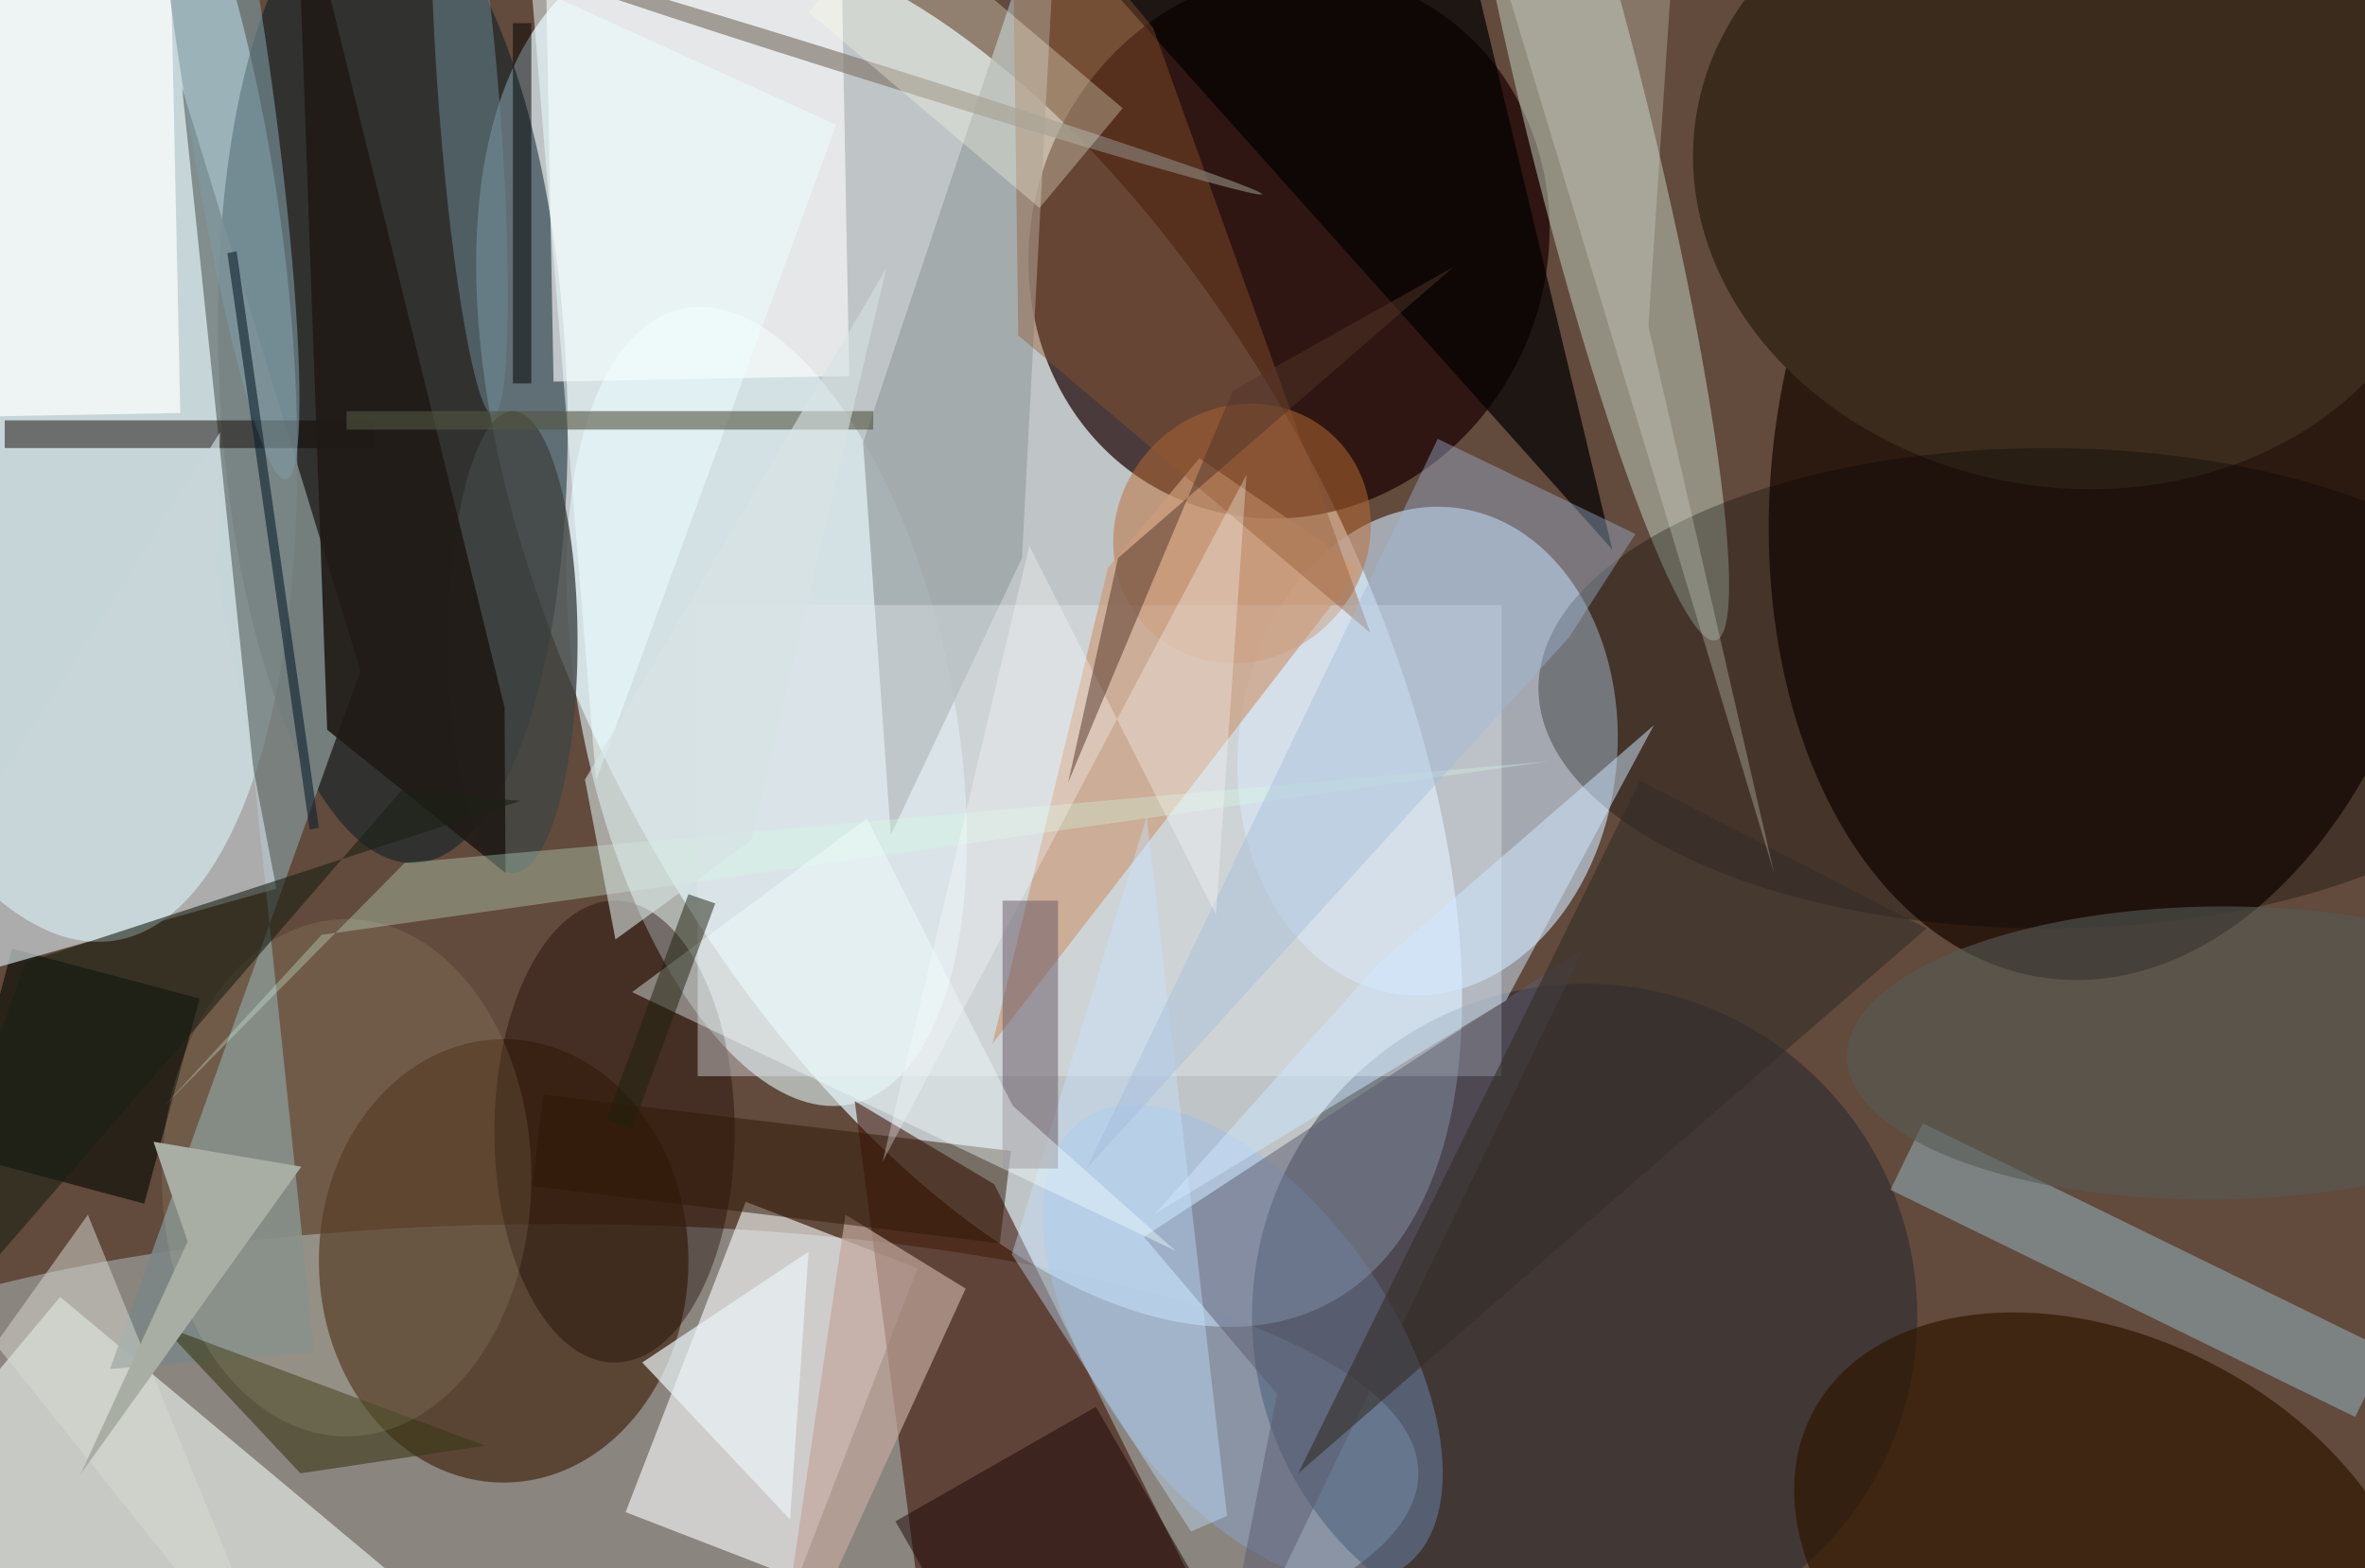<svg xmlns="http://www.w3.org/2000/svg" viewBox="0 0 300 199"><defs/><path fill="#624a3c" d="M0 0h300v199H0z"/><g transform="translate(.6 .6) scale(1.172)"><circle r="1" fill="#d6e2e8" fill-opacity=".8" transform="rotate(-118.2 72.5 2.7) scale(82.484 41.347)"/><circle r="1" fill="#def9ff" fill-opacity=".8" transform="matrix(-29.358 4.537 -11.872 -76.826 0 24.5)"/><ellipse cx="60" cy="159" fill="#b5c1c2" fill-opacity=".5" rx="93" ry="27"/><circle r="1" fill="#1a0000" fill-opacity=".7" transform="matrix(-25.206 -11.7 12.632 -27.213 139 26)"/><circle r="1" fill="#26160d" fill-opacity=".9" transform="matrix(-36.434 -4.616 6.879 -54.299 228 51.1)"/><circle r="1" fill="#d1e8ff" fill-opacity=".6" transform="matrix(2.817 -26.358 20.391 2.179 154 80.8)"/><circle r="1" fill="#001a24" fill-opacity=".5" transform="matrix(2.421 52.624 -18.773 .864 42 40.3)"/><ellipse cx="54" cy="136" fill="#462a15" fill-opacity=".7" rx="20" ry="24"/><circle r="1" fill="#e2f5f9" fill-opacity=".6" transform="rotate(-102 72 4.6) scale(44.01 20.07)"/><path fill="#eef7f1" fill-opacity=".6" d="M6 139.9l35.3 29.5-17.4 20.7-35.2-29.5z"/><circle r="1" fill="#c5d4c4" fill-opacity=".5" transform="matrix(6.516 -1.606 13.879 56.32 171.3 12.5)"/><circle cx="171" cy="142" r="36" fill="#111c2c" fill-opacity=".4"/><path fill="#fcfeff" fill-opacity=".6" d="M67.2 163.2l13-33.6 18.6 7.2-13 33.6z"/><path fill="#42180a" fill-opacity=".6" d="M107.1 127.7l-15.1-9 8.6 66.3 31.1-7.9z"/><path fill="#fff" fill-opacity=".6" d="M59.4 40.8l-.8-43 32-.6.8 43z"/><circle r="1" fill="#2f1701" fill-opacity=".7" transform="rotate(-152.5 134.5 56.7) scale(36.035 24.702)"/><path fill="#fff" fill-opacity=".7" d="M18-2.8l1 47-33 .6-1-47z"/><circle r="1" fill="#3a2b1d" transform="matrix(-5.303 33.441 -40.324 -6.395 223.4 18.4)"/><path fill="#7b8685" fill-opacity=".9" d="M11.4 147.7l27.1-75.6L19.2 9l14.3 136.9z"/><circle r="1" fill="#bd6c34" fill-opacity=".5" transform="rotate(41.3 -9 206.3) scale(13.513 14.476)"/><path fill-opacity=".7" d="M107-16h49l18 75z"/><circle r="1" fill="#87b8fe" fill-opacity=".3" transform="matrix(12.828 -9.252 17.43 24.167 134 145)"/><path fill="#030700" fill-opacity=".6" d="M.8 102.2l20.3 5.4-6 22.2-20.2-5.4z"/><ellipse cx="66" cy="122" fill="#190600" fill-opacity=".4" rx="13" ry="25"/><path fill="#a2d6e9" fill-opacity=".4" d="M207.6 121.1l50.3 24.6-3.5 7.2-50.3-24.6z"/><path fill="#9ea5a6" fill-opacity=".8" d="M95.9 89.9l14.2-30 4-75.9-21.2 63.4z"/><path fill="#c2a79d" fill-opacity=".7" d="M83 185l21-46-13-8z"/><ellipse cx="221" cy="74" fill="#030000" fill-opacity=".3" rx="55" ry="26"/><path fill="#e3e8ed" fill-opacity=".4" d="M75 65h87v51H75z"/><path fill="#cc9d7d" fill-opacity=".7" d="M119.4 61l9.9-11.9L146.7 61l-39.8 51.5z"/><path fill="#110600" fill-opacity=".5" d="M0 45h40v3H0z"/><path fill="#cbd6db" fill-opacity=".7" d="M-16 108.5l39.3-62.2-.4 15.5 6.5 33.9z"/><circle r="1" fill="#7d99a4" fill-opacity=".6" transform="matrix(4.752 -.704 6.928 46.779 23.5 4.6)"/><ellipse cx="55" cy="69" fill="#404543" fill-opacity=".8" rx="7" ry="25"/><path fill="#91552e" fill-opacity=".4" d="M109.7 35.8L147.8 68 124.3 2.5 109-16z"/><path fill="#393816" fill-opacity=".6" d="M17 143l15 16 20-3z"/><path fill="#1f1a16" fill-opacity=".9" d="M31.5-16l3.4 94.5L54.2 94l-.1-17.9z"/><path fill="#5a5b6e" fill-opacity=".5" d="M130.9 185l6.8-34.6-14.4-17 47.6-31.2z"/><ellipse cx="37" cy="127" fill="#f7f1c5" fill-opacity=".1" rx="20" ry="28"/><path fill-opacity=".5" d="M55 2h2v39h-2z"/><path fill="#301807" fill-opacity=".5" d="M58.3 118l50.6 6.1-1.2 10-50.6-6.2z"/><path fill="#efffff" fill-opacity=".5" d="M57-2l33 15-26 71z"/><path fill="#d4fde5" fill-opacity=".3" d="M43.3 92.9l123.9-11-132.9 18.8-17 18.5z"/><path fill="#eaf3f6" fill-opacity=".7" d="M87 135l-18 12 16 17z"/><path fill="#c7e4ff" fill-opacity=".4" d="M123.6 87.9L109 135.3l19.4 30 3.9-1.7z"/><circle r="1" fill="#857d72" fill-opacity=".7" transform="rotate(17.4 23.3 309.2) scale(44.584 1)"/><circle r="1" fill="#555a54" fill-opacity=".6" transform="matrix(-39.938 .407 -.162 -15.872 239.3 113.5)"/><path fill="#a1badb" fill-opacity=".4" d="M155.1 47l21.4 10.3-7.2 11.2-52.2 57.5z"/><circle r="1" fill="#6f8a95" fill-opacity=".5" transform="matrix(-2.556 -33.214 3.281 -.252 50.3 11.2)"/><path fill="#d0e9ff" fill-opacity=".5" d="M178.5 78l-16 29.8-38 23.1 24.1-27z"/><path fill="#352d29" fill-opacity=".6" d="M208 100l-68 59 37-75z"/><path fill="#fff" fill-opacity=".3" d="M131.1 98.5l-20.2-39.9L95 125.3l39.4-74.4z"/><path fill="#1c0604" fill-opacity=".5" d="M129.6 171.7l-21.7 12.5-11.5-20 21.7-12.4z"/><path fill="#675665" fill-opacity=".5" d="M108 97h6v29h-6z"/><path fill="#dadece" fill-opacity=".3" d="M177.9 34.8l2.7-40.7-18 4.2L191.5 94z"/><path fill="#525541" fill-opacity=".6" d="M37 44h57v2H37z"/><path fill="#ffffe8" fill-opacity=".3" d="M95.9-10L121 11.2 112 22 87 .8z"/><path fill="#1c2114" fill-opacity=".6" d="M2.2 103.7l-16.4 47.4 57.1-66 12.9 1.1z"/><path fill="#d8dbd3" fill-opacity=".5" d="M31 185l-32-40 10-14z"/><path fill="#a9aea5" d="M19.8 133.9l-3.7-10.8 16 2.7-23.9 33.3z"/><path fill="#f4ffff" fill-opacity=".4" d="M126.7 134.9l-58.8-28 25.4-18.8 15.8 31.1z"/><path fill="#533428" fill-opacity=".5" d="M156.8 28.4l-36.3 31.5-5.4 24.3 17.8-42.4z"/><path fill="#d7e2e2" fill-opacity=".6" d="M80.8 90.5l14.6-61.9-32.6 55.3 3.3 17.3z"/><path fill="#0e202e" fill-opacity=".6" d="M24.1 26.9l1-.2L34 89.1l-1 .2z"/><path fill="#1e210c" fill-opacity=".5" d="M74 96.3l2.9 1-9 24.4-2.8-1z"/></g></svg>